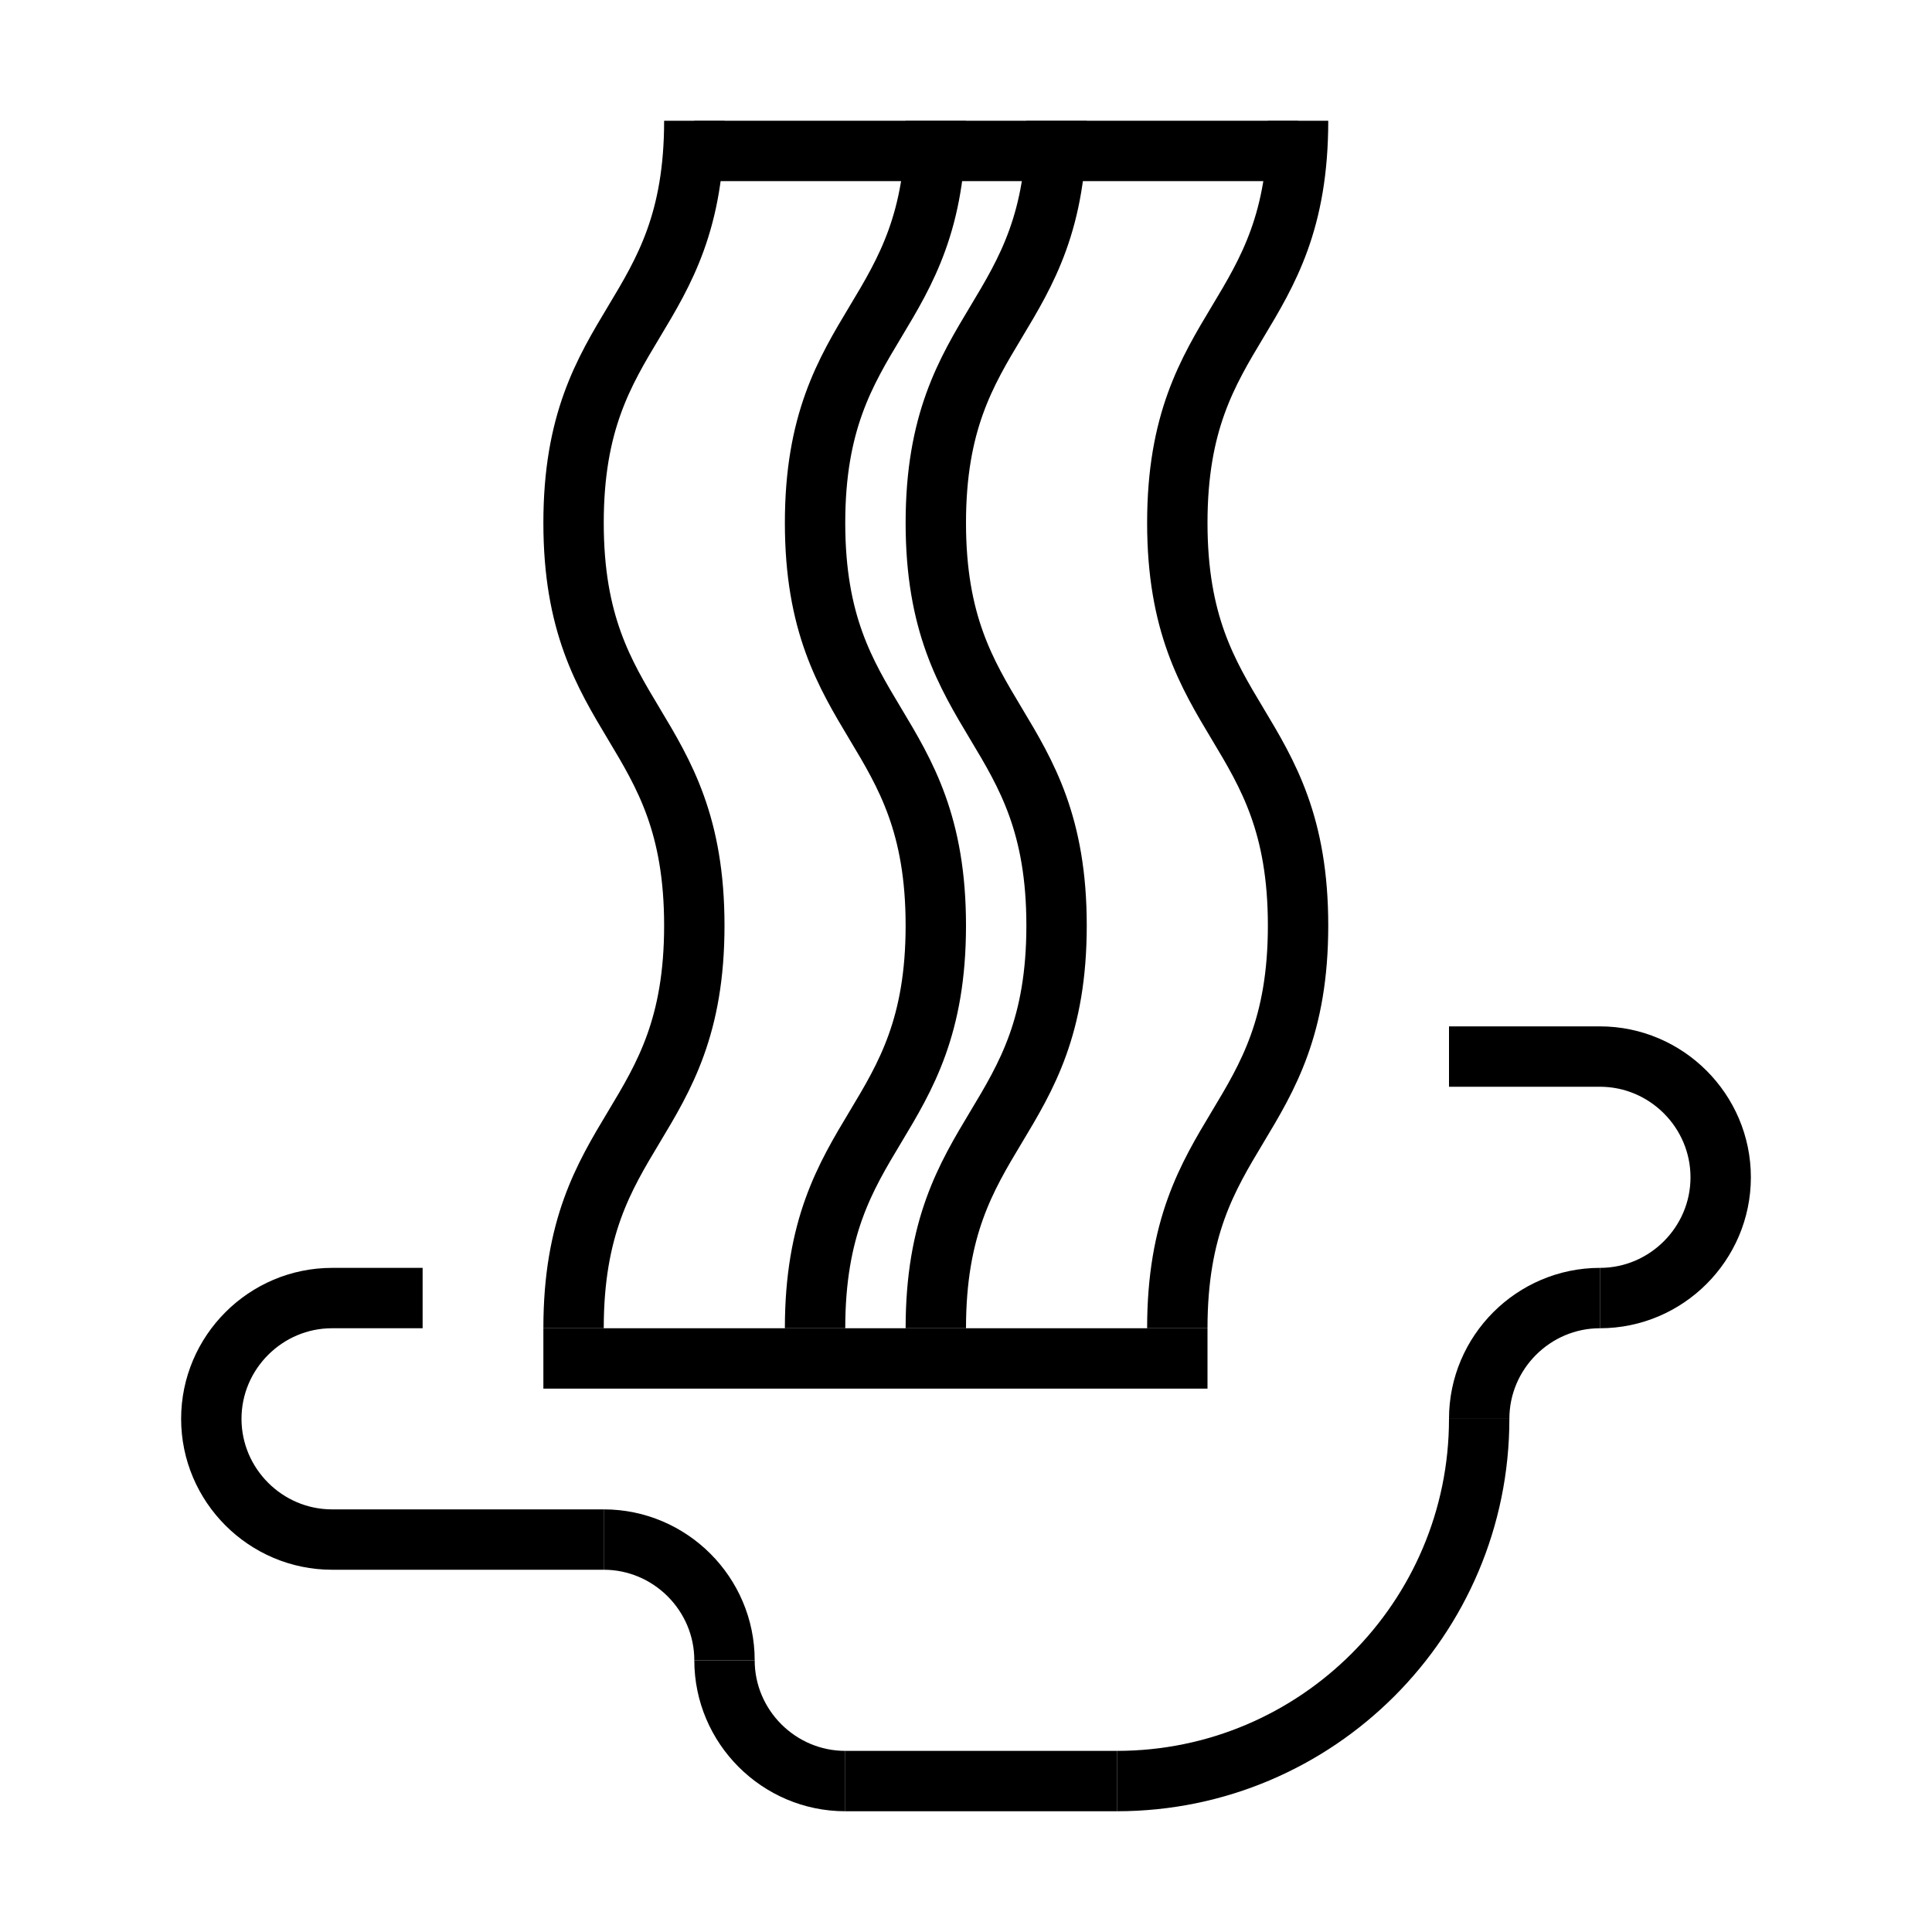 <svg width="64" height="64" viewBox="0 0 64 64" fill="none" xmlns="http://www.w3.org/2000/svg">
<path d="M24 55C24 52.8 22.2 51 20 51" stroke="black" stroke-width="2" stroke-miterlimit="10"/>
<path d="M24 55C24 57.2 25.8 59 28 59" stroke="black" stroke-width="2" stroke-miterlimit="10"/>
<path d="M48 35H53C55.2 35 57 36.8 57 39C57 41.2 55.2 43 53 43" stroke="black" stroke-width="2" stroke-miterlimit="10"/>
<path d="M20 51H11C8.8 51 7 49.2 7 47C7 44.8 8.8 43 11 43H14" stroke="black" stroke-width="2" stroke-miterlimit="10"/>
<path d="M37 59C43.62 59 49 53.62 49 47" stroke="black" stroke-width="2" stroke-miterlimit="10"/>
<path d="M28 59H37" stroke="black" stroke-width="2" stroke-miterlimit="10"/>
<path d="M23 4C23 10.66 19 10.66 19 17.32C19 23.98 23 23.98 23 30.66C23 37.34 19 37.32 19 44" stroke="black" stroke-width="2" stroke-miterlimit="10"/>
<path d="M31 4C31 10.66 27 10.66 27 17.32C27 23.98 31 23.98 31 30.66C31 37.34 27 37.32 27 44" stroke="black" stroke-width="2" stroke-miterlimit="10"/>
<path d="M35 4C35 10.66 31 10.66 31 17.32C31 23.98 35 23.98 35 30.66C35 37.34 31 37.32 31 44" stroke="black" stroke-width="2" stroke-miterlimit="10"/>
<path d="M43 4C43 10.66 39 10.66 39 17.32C39 23.98 43 23.98 43 30.66C43 37.34 39 37.32 39 44" stroke="black" stroke-width="2" stroke-miterlimit="10"/>
<path d="M23 5H43" stroke="black" stroke-width="2" stroke-miterlimit="10"/>
<path d="M18 45H40" stroke="black" stroke-width="2" stroke-miterlimit="10"/>
<path d="M49 47C49 44.8 50.8 43 53 43" stroke="black" stroke-width="2" stroke-miterlimit="10"/>
</svg>
